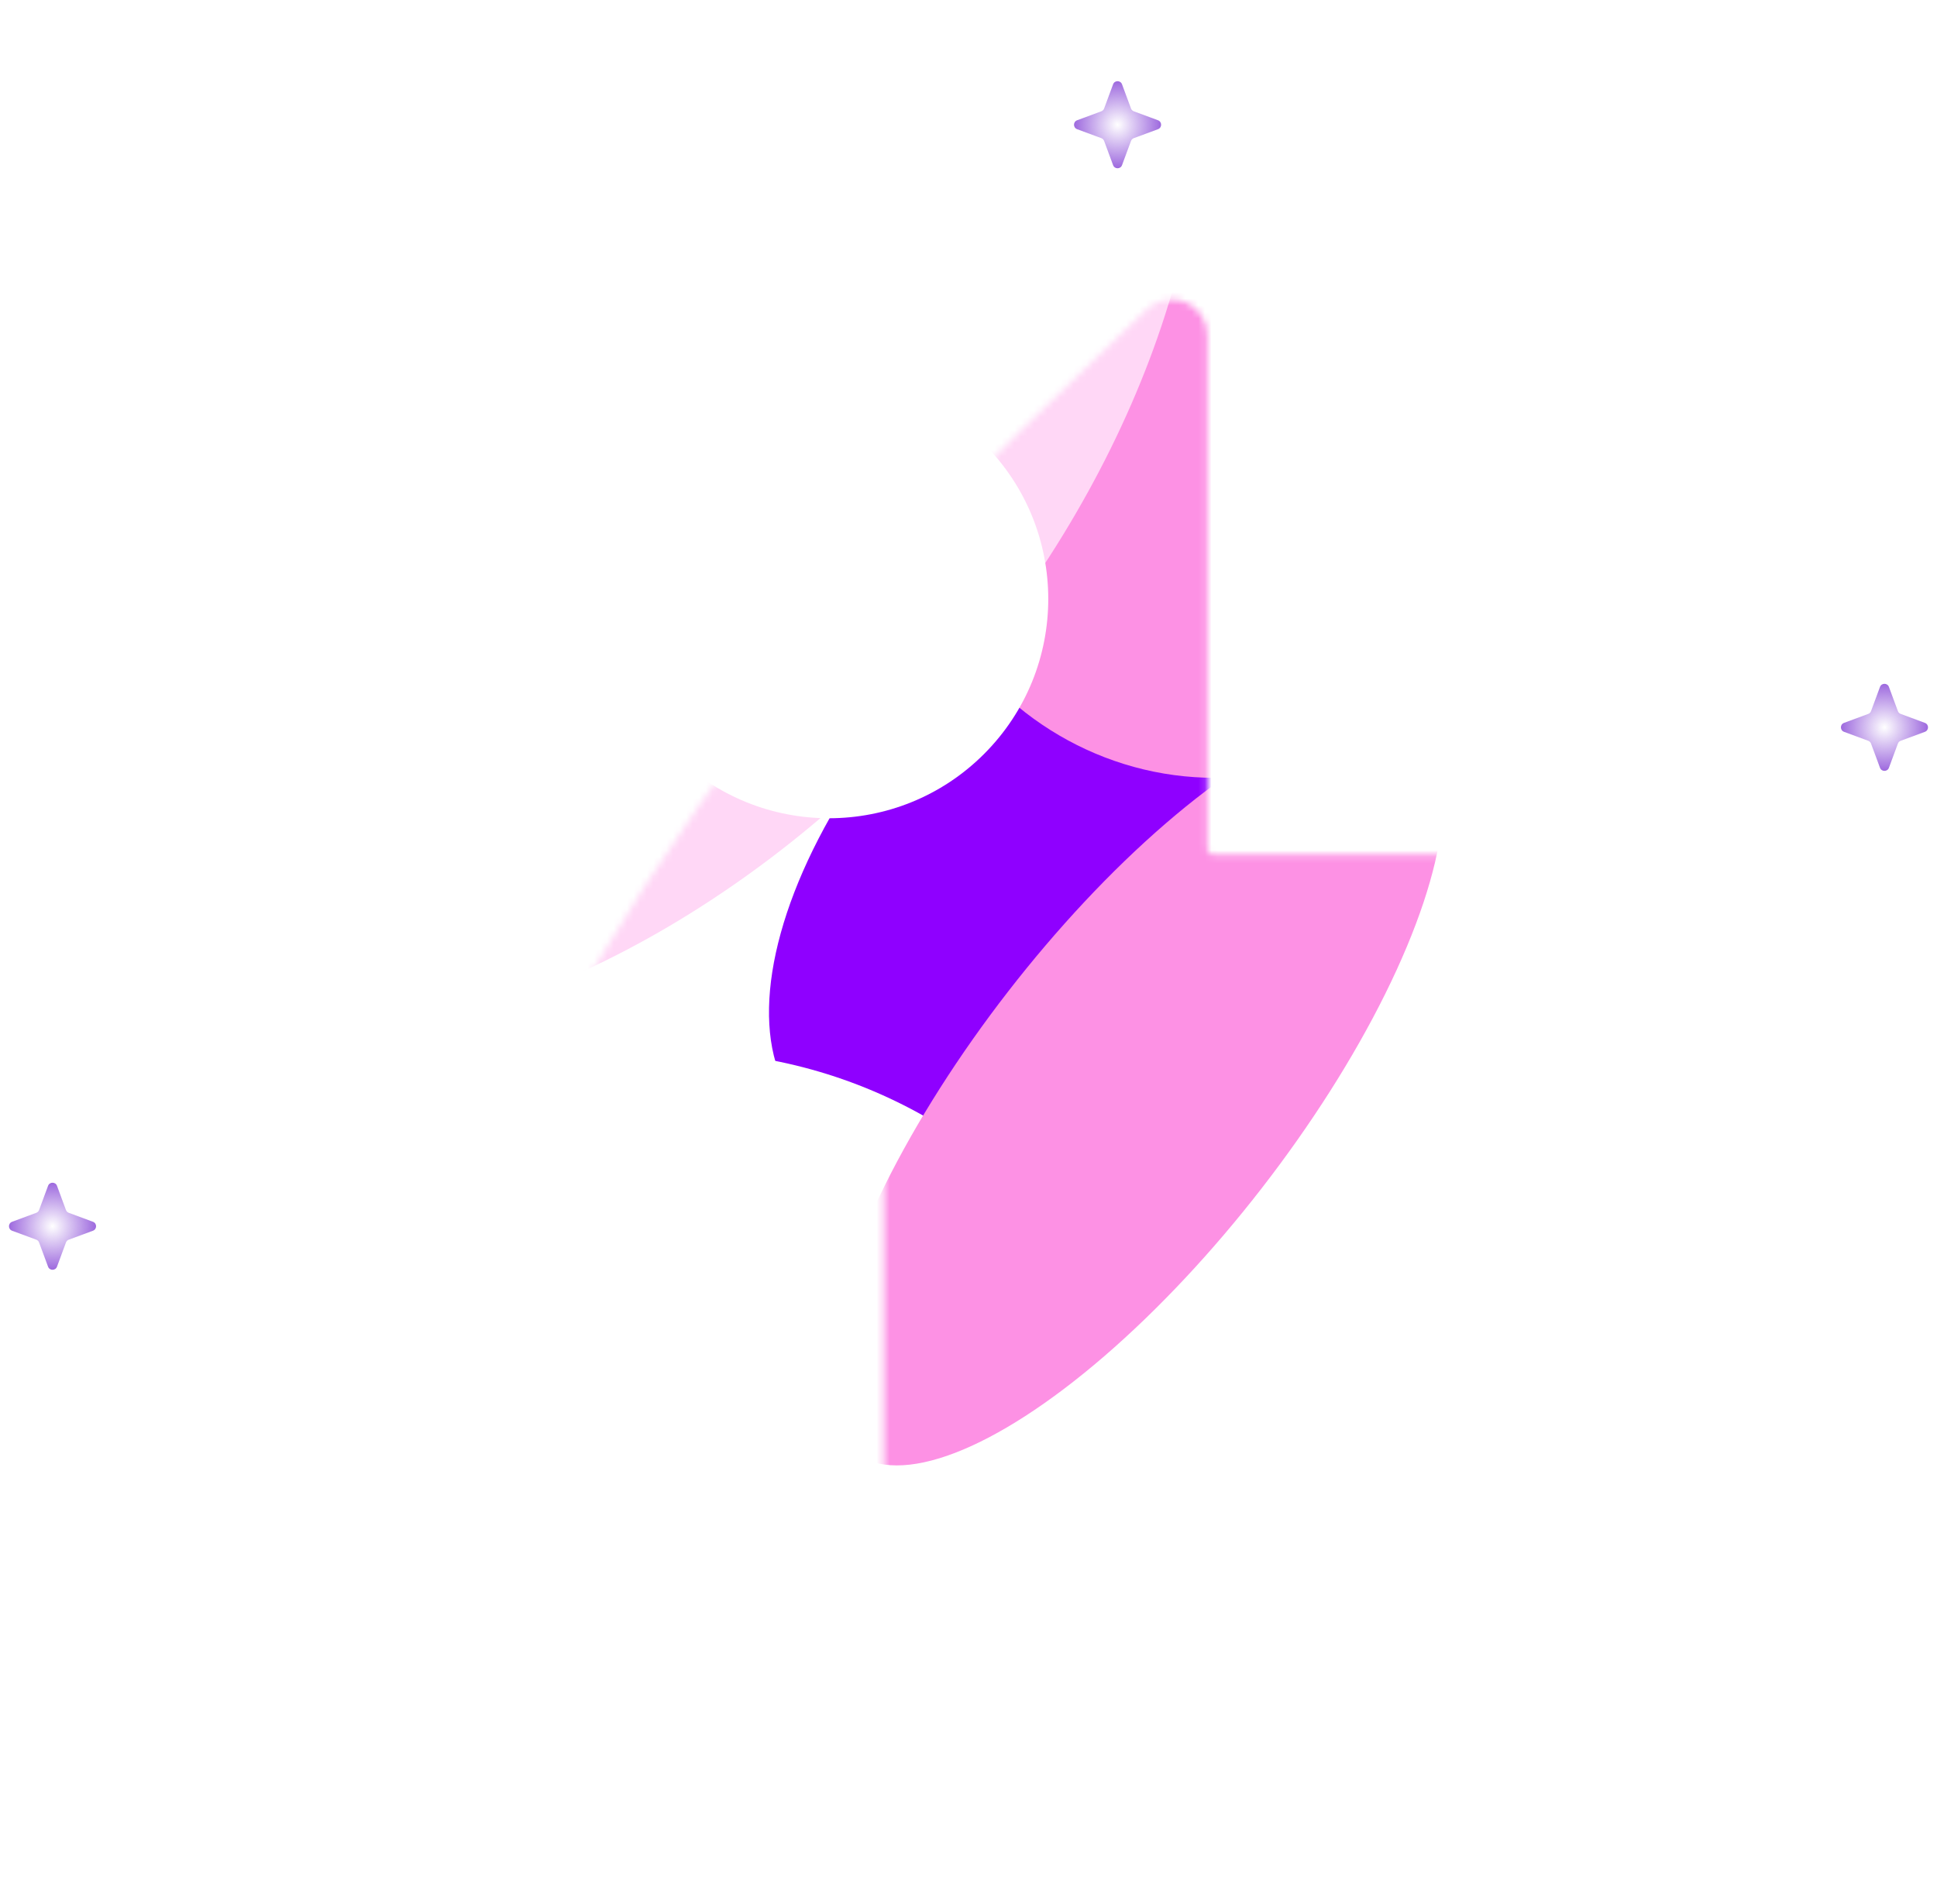 <svg width="295" height="290" viewBox="0 0 295 290" fill="none" xmlns="http://www.w3.org/2000/svg">
    <path d="M176.358 18.319C176.991 18.553 176.991 19.448 176.358 19.683L172.676 21.045C172.477 21.119 172.32 21.276 172.246 21.475L170.883 25.157C170.649 25.791 169.754 25.791 169.519 25.157L168.157 21.475C168.083 21.276 167.926 21.119 167.727 21.045L164.045 19.683C163.412 19.448 163.412 18.553 164.045 18.319L167.727 16.956C167.926 16.882 168.083 16.726 168.157 16.526L169.519 12.844C169.754 12.211 170.649 12.211 170.883 12.844L172.246 16.526C172.32 16.726 172.477 16.882 172.676 16.956L176.358 18.319Z"
          fill="url(#paint0_angular_2352_44588)"
          class="star star__top"
    />
    <path d="M7.318 180.643C7.552 180.01 8.448 180.01 8.682 180.643L10.044 184.325C10.118 184.524 10.275 184.681 10.474 184.755L14.156 186.118C14.79 186.352 14.79 187.247 14.156 187.482L10.474 188.844C10.275 188.918 10.118 189.075 10.044 189.274L8.682 192.956C8.448 193.589 7.552 193.589 7.318 192.956L5.955 189.274C5.881 189.075 5.724 188.918 5.525 188.844L1.843 187.482C1.21 187.247 1.21 186.352 1.843 186.118L5.525 184.755C5.724 184.681 5.881 184.524 5.955 184.325L7.318 180.643Z"
          fill="url(#paint1_angular_2352_44588)"
          class="star star__left"
    />
    <path d="M286.317 104.643C286.551 104.01 287.447 104.01 287.681 104.643L289.043 108.325C289.117 108.524 289.274 108.681 289.473 108.755L293.156 110.118C293.789 110.352 293.789 111.247 293.156 111.482L289.473 112.844C289.274 112.918 289.117 113.075 289.043 113.274L287.681 116.956C287.447 117.589 286.551 117.589 286.317 116.956L284.954 113.274C284.88 113.075 284.724 112.918 284.524 112.844L280.842 111.482C280.209 111.247 280.209 110.352 280.842 110.118L284.524 108.755C284.724 108.681 284.88 108.524 284.954 108.325L286.317 104.643Z"
          fill="url(#paint2_angular_2352_44588)" class="star star__right"/>
    <path d="M183.868 51.068C183.868 48.88 182.562 46.903 180.548 46.046C178.535 45.188 176.204 45.617 174.627 47.133L155.217 65.796C126.319 93.584 101.9 125.681 82.83 160.946C82.381 161.738 82.125 162.655 82.125 163.631C82.125 166.646 84.569 169.089 87.583 169.089H133.634C134.186 169.089 134.634 169.537 134.634 170.089V247.568C134.634 249.729 135.91 251.687 137.887 252.561C139.864 253.434 142.17 253.059 143.768 251.603L152.453 243.692C182.852 216 208.651 183.646 228.88 147.844L234.252 138.337C235.207 136.647 235.193 134.578 234.214 132.901C233.236 131.225 231.441 130.194 229.5 130.194H184.868C184.316 130.194 183.868 129.746 183.868 129.194V51.068Z"
          fill="white" class="planet planed__big"/>
    <mask id="mask0_2352_44588" style="mask-type:alpha" maskUnits="userSpaceOnUse" x="82" y="45" width="153"
          height="209">
        <path d="M183.868 51.068C183.868 48.88 182.562 46.903 180.548 46.046C178.535 45.188 176.204 45.617 174.627 47.133L155.217 65.796C126.319 93.584 101.9 125.681 82.83 160.946C82.381 161.738 82.125 162.655 82.125 163.631C82.125 166.646 84.569 169.089 87.583 169.089H133.634C134.186 169.089 134.634 169.537 134.634 170.089V247.568C134.634 249.729 135.91 251.687 137.887 252.561C139.864 253.434 142.17 253.059 143.768 251.603L152.453 243.692C182.852 216 208.651 183.646 228.88 147.844L234.252 138.337C235.207 136.647 235.193 134.578 234.214 132.901C233.236 131.225 231.441 130.194 229.5 130.194H184.868C184.316 130.194 183.868 129.746 183.868 129.194V51.068Z"
              fill="white" class="planet planed__big"/>
    </mask>
    <g mask="url(#mask0_2352_44588)" class="planet planed__big">
        <g filter="url(#filter0_f_2352_44588)">
            <ellipse cx="164.049" cy="124.92" rx="60.9" ry="30.802" transform="rotate(132.381 164.049 124.92)"
                     fill="#8F00FF"/>
        </g>
        <g filter="url(#filter1_f_2352_44588)">
            <ellipse cx="184.02" cy="70.528" rx="46.734" ry="48.139" transform="rotate(158.84 184.02 70.528)"
                     fill="#FD91E4"/>
        </g>
        <g filter="url(#filter2_f_2352_44588)">
            <ellipse cx="84.186" cy="54.508" rx="78.797" ry="119.965" transform="rotate(-138.482 84.186 54.508)"
                     fill="#FFD7F6"/>
        </g>
        <g filter="url(#filter3_f_2352_44588)">
            <ellipse cx="103.161" cy="236.535" rx="76.393" ry="76.393" transform="rotate(158.84 103.161 236.535)"
                     fill="white"/>
        </g>
        <g filter="url(#filter4_f_2352_44588)">
            <ellipse cx="172.84" cy="166.032" rx="69.849" ry="24.443" transform="rotate(127.784 172.84 166.032)"
                     fill="#FD91E4"/>
        </g>
    </g>
    <g filter="url(#filter5_i_2352_44588)" class="planet planet__small">
        <g clip-path="url(#clip0_2352_44588)">
            <path d="M99.621 69.621C112.667 56.576 133.818 56.576 146.863 69.621C159.909 82.667 159.909 103.818 146.863 116.864C133.818 129.909 112.667 129.909 99.621 116.864C86.575 103.818 86.575 82.667 99.621 69.621Z"
                  fill="white"/>
            <g filter="url(#filter6_f_2352_44588)">
                <ellipse rx="45.964" ry="84.751"
                         transform="matrix(-0.981 -0.194 -0.194 0.981 57.04 184.845)" fill="#8F00FF"/>
            </g>
        </g>
    </g>
    <defs>
        <filter id="filter0_f_2352_44588" x="25.106" y="-16.637" width="277.886" height="283.115"
                filterUnits="userSpaceOnUse" color-interpolation-filters="sRGB">
            <feFlood flood-opacity="0" result="BackgroundImageFix"/>
            <feBlend mode="normal" in="SourceGraphic" in2="BackgroundImageFix" result="shape"/>
            <feGaussianBlur stdDeviation="46" result="effect1_foregroundBlur_2352_44588"/>
        </filter>
        <filter id="filter1_f_2352_44588" x="104.088" y="-10.443" width="159.864" height="161.941"
                filterUnits="userSpaceOnUse" color-interpolation-filters="sRGB">
            <feFlood flood-opacity="0" result="BackgroundImageFix"/>
            <feBlend mode="normal" in="SourceGraphic" in2="BackgroundImageFix" result="shape"/>
            <feGaussianBlur stdDeviation="16.5" result="effect1_foregroundBlur_2352_44588"/>
        </filter>
        <filter id="filter2_f_2352_44588" x="-54.837" y="-89.414" width="278.046" height="287.844"
                filterUnits="userSpaceOnUse" color-interpolation-filters="sRGB">
            <feFlood flood-opacity="0" result="BackgroundImageFix"/>
            <feBlend mode="normal" in="SourceGraphic" in2="BackgroundImageFix" result="shape"/>
            <feGaussianBlur stdDeviation="20" result="effect1_foregroundBlur_2352_44588"/>
        </filter>
        <filter id="filter3_f_2352_44588" x="6.748" y="140.121" width="192.827" height="192.826"
                filterUnits="userSpaceOnUse" color-interpolation-filters="sRGB">
            <feFlood flood-opacity="0" result="BackgroundImageFix"/>
            <feBlend mode="normal" in="SourceGraphic" in2="BackgroundImageFix" result="shape"/>
            <feGaussianBlur stdDeviation="10" result="effect1_foregroundBlur_2352_44588"/>
        </filter>
        <filter id="filter4_f_2352_44588" x="67.874" y="50.818" width="209.931" height="230.428"
                filterUnits="userSpaceOnUse" color-interpolation-filters="sRGB">
            <feFlood flood-opacity="0" result="BackgroundImageFix"/>
            <feBlend mode="normal" in="SourceGraphic" in2="BackgroundImageFix" result="shape"/>
            <feGaussianBlur stdDeviation="29" result="effect1_foregroundBlur_2352_44588"/>
        </filter>
        <filter id="filter5_i_2352_44588" x="76" y="44" width="97.484" height="96.484" filterUnits="userSpaceOnUse"
                color-interpolation-filters="sRGB">
            <feFlood flood-opacity="0" result="BackgroundImageFix"/>
            <feBlend mode="normal" in="SourceGraphic" in2="BackgroundImageFix" result="shape"/>
            <feColorMatrix in="SourceAlpha" type="matrix" values="0 0 0 0 0 0 0 0 0 0 0 0 0 0 0 0 0 0 127 0"
                           result="hardAlpha"/>
            <feOffset dx="3" dy="-2"/>
            <feGaussianBlur stdDeviation="6"/>
            <feComposite in2="hardAlpha" operator="arithmetic" k2="-1" k3="1"/>
            <feColorMatrix type="matrix" values="0 0 0 0 1 0 0 0 0 1 0 0 0 0 1 0 0 0 1 0"/>
            <feBlend mode="normal" in2="shape" result="effect1_innerShadow_2352_44588"/>
        </filter>
        <filter id="filter6_f_2352_44588" x="-110.961" y="-18.783" width="336.001" height="407.256"
                filterUnits="userSpaceOnUse" color-interpolation-filters="sRGB">
            <feFlood flood-opacity="0" result="BackgroundImageFix"/>
            <feBlend mode="normal" in="SourceGraphic" in2="BackgroundImageFix" result="shape"/>
            <feGaussianBlur stdDeviation="60" result="effect1_foregroundBlur_2352_44588"/>
        </filter>
        <radialGradient id="paint0_angular_2352_44588" cx="0" cy="0" r="1" gradientUnits="userSpaceOnUse"
                        gradientTransform="translate(170.201 19.001) rotate(-180) scale(6.632)">
            <stop stop-color="#9D69DE" stop-opacity="0"/>
            <stop offset="1" stop-color="#9D69DE"/>
        </radialGradient>
        <radialGradient id="paint1_angular_2352_44588" cx="0" cy="0" r="1" gradientUnits="userSpaceOnUse"
                        gradientTransform="translate(8 186.8) rotate(90) scale(6.632)">
            <stop stop-color="#9D69DE" stop-opacity="0"/>
            <stop offset="1" stop-color="#9D69DE"/>
        </radialGradient>
        <radialGradient id="paint2_angular_2352_44588" cx="0" cy="0" r="1" gradientUnits="userSpaceOnUse"
                        gradientTransform="translate(286.999 110.8) rotate(90) scale(6.632)">
            <stop stop-color="#9D69DE" stop-opacity="0"/>
            <stop offset="1" stop-color="#9D69DE"/>
        </radialGradient>
        <clipPath id="clip0_2352_44588">
            <path d="M99.621 69.621C112.667 56.576 133.818 56.576 146.863 69.621C159.909 82.667 159.909 103.818 146.863 116.864C133.818 129.909 112.667 129.909 99.621 116.864C86.575 103.818 86.575 82.667 99.621 69.621Z"
                  fill="white"/>
        </clipPath>
    </defs>
</svg>
